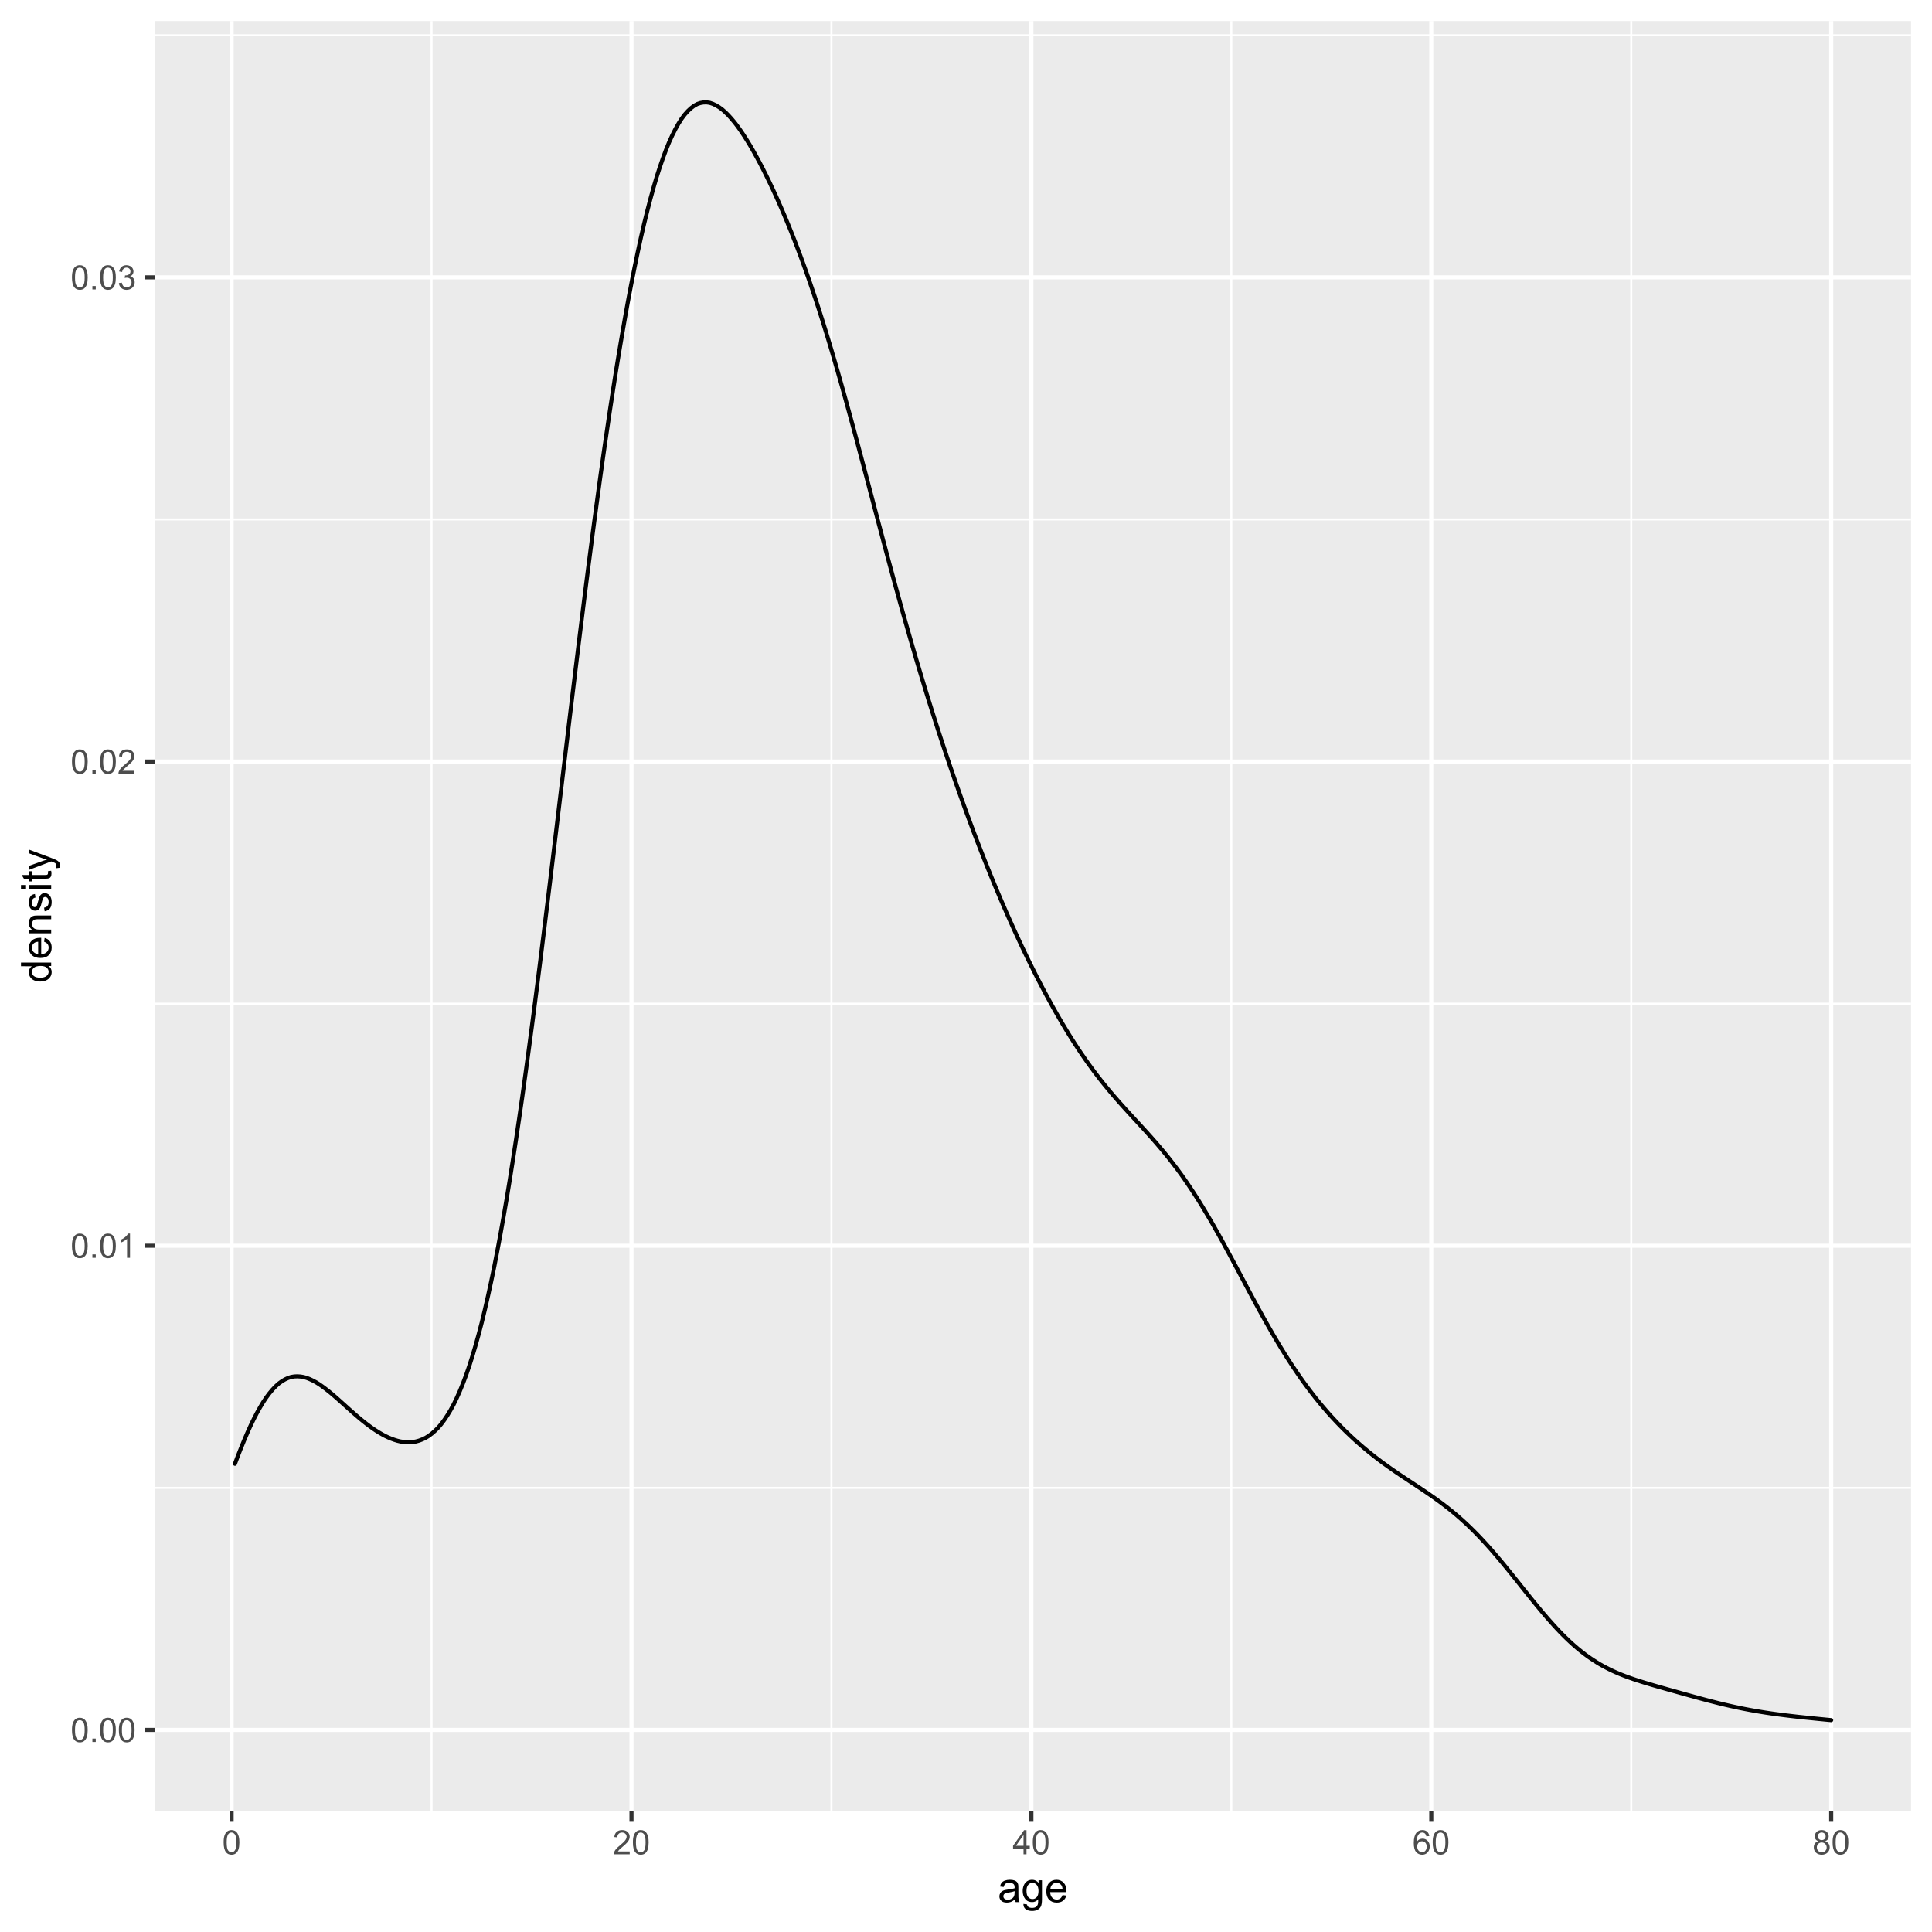 <?xml version="1.0" encoding="UTF-8"?>
<svg xmlns="http://www.w3.org/2000/svg" xmlns:xlink="http://www.w3.org/1999/xlink" width="504pt" height="504pt" viewBox="0 0 504 504" version="1.1">
<defs>
<g>
<symbol overflow="visible" id="glyph0-0">
<path style="stroke:none;" d="M 1.102 0 L 1.102 -5.5 L 5.5 -5.5 L 5.5 0 Z M 1.238 -0.137 L 5.363 -0.137 L 5.363 -5.363 L 1.238 -5.363 Z M 1.238 -0.137 "/>
</symbol>
<symbol overflow="visible" id="glyph0-1">
<path style="stroke:none;" d="M 0.367 -3.105 C 0.363 -3.848 0.438 -4.445 0.594 -4.902 C 0.742 -5.355 0.973 -5.707 1.277 -5.953 C 1.578 -6.199 1.957 -6.32 2.418 -6.324 C 2.754 -6.32 3.051 -6.254 3.309 -6.121 C 3.562 -5.984 3.773 -5.789 3.938 -5.531 C 4.102 -5.273 4.23 -4.961 4.328 -4.594 C 4.422 -4.227 4.469 -3.73 4.473 -3.105 C 4.469 -2.367 4.395 -1.77 4.242 -1.316 C 4.09 -0.859 3.863 -0.508 3.562 -0.262 C 3.258 -0.016 2.875 0.105 2.418 0.109 C 1.809 0.105 1.332 -0.109 0.988 -0.547 C 0.57 -1.066 0.363 -1.922 0.367 -3.105 Z M 1.16 -3.105 C 1.16 -2.07 1.281 -1.379 1.523 -1.039 C 1.766 -0.695 2.062 -0.527 2.418 -0.527 C 2.773 -0.527 3.074 -0.699 3.316 -1.043 C 3.559 -1.387 3.68 -2.074 3.68 -3.105 C 3.68 -4.145 3.559 -4.832 3.316 -5.172 C 3.074 -5.512 2.77 -5.684 2.41 -5.684 C 2.051 -5.684 1.77 -5.531 1.559 -5.234 C 1.293 -4.844 1.16 -4.137 1.16 -3.105 Z M 1.16 -3.105 "/>
</symbol>
<symbol overflow="visible" id="glyph0-2">
<path style="stroke:none;" d="M 0.801 0 L 0.801 -0.883 L 1.68 -0.883 L 1.68 0 Z M 0.801 0 "/>
</symbol>
<symbol overflow="visible" id="glyph0-3">
<path style="stroke:none;" d="M 3.277 0 L 2.504 0 L 2.504 -4.93 C 2.316 -4.75 2.074 -4.574 1.773 -4.395 C 1.469 -4.215 1.195 -4.082 0.957 -3.996 L 0.957 -4.742 C 1.387 -4.941 1.766 -5.188 2.09 -5.48 C 2.414 -5.77 2.645 -6.051 2.781 -6.324 L 3.277 -6.324 Z M 3.277 0 "/>
</symbol>
<symbol overflow="visible" id="glyph0-4">
<path style="stroke:none;" d="M 4.43 -0.742 L 4.43 0 L 0.266 0 C 0.258 -0.188 0.289 -0.367 0.355 -0.539 C 0.461 -0.82 0.629 -1.098 0.863 -1.375 C 1.094 -1.648 1.434 -1.965 1.879 -2.328 C 2.562 -2.887 3.023 -3.332 3.266 -3.664 C 3.5 -3.988 3.621 -4.301 3.625 -4.594 C 3.621 -4.898 3.512 -5.156 3.297 -5.367 C 3.074 -5.578 2.789 -5.684 2.441 -5.684 C 2.066 -5.684 1.77 -5.57 1.547 -5.348 C 1.32 -5.125 1.207 -4.816 1.207 -4.422 L 0.414 -4.504 C 0.465 -5.094 0.668 -5.543 1.027 -5.855 C 1.379 -6.164 1.855 -6.32 2.457 -6.324 C 3.059 -6.32 3.539 -6.152 3.891 -5.82 C 4.242 -5.484 4.418 -5.07 4.422 -4.578 C 4.418 -4.32 4.367 -4.074 4.266 -3.832 C 4.164 -3.59 3.992 -3.332 3.754 -3.062 C 3.512 -2.793 3.113 -2.426 2.562 -1.957 C 2.094 -1.566 1.797 -1.301 1.664 -1.16 C 1.531 -1.02 1.422 -0.879 1.34 -0.742 Z M 4.43 -0.742 "/>
</symbol>
<symbol overflow="visible" id="glyph0-5">
<path style="stroke:none;" d="M 0.371 -1.664 L 1.145 -1.766 C 1.23 -1.324 1.383 -1.008 1.598 -0.816 C 1.809 -0.621 2.066 -0.527 2.375 -0.527 C 2.734 -0.527 3.043 -0.652 3.297 -0.906 C 3.547 -1.156 3.672 -1.469 3.676 -1.844 C 3.672 -2.195 3.555 -2.488 3.324 -2.719 C 3.09 -2.949 2.797 -3.062 2.441 -3.066 C 2.293 -3.062 2.109 -3.035 1.895 -2.98 L 1.98 -3.66 C 2.031 -3.652 2.07 -3.648 2.105 -3.652 C 2.434 -3.648 2.73 -3.734 2.996 -3.91 C 3.254 -4.078 3.387 -4.344 3.391 -4.703 C 3.387 -4.984 3.289 -5.219 3.102 -5.406 C 2.906 -5.59 2.66 -5.684 2.359 -5.688 C 2.055 -5.684 1.805 -5.59 1.605 -5.402 C 1.402 -5.215 1.273 -4.93 1.219 -4.555 L 0.445 -4.691 C 0.539 -5.207 0.754 -5.609 1.09 -5.895 C 1.426 -6.18 1.844 -6.32 2.344 -6.324 C 2.688 -6.32 3.004 -6.246 3.293 -6.102 C 3.582 -5.953 3.801 -5.754 3.953 -5.5 C 4.105 -5.242 4.184 -4.973 4.184 -4.688 C 4.184 -4.414 4.109 -4.164 3.965 -3.945 C 3.816 -3.719 3.602 -3.543 3.316 -3.41 C 3.688 -3.324 3.977 -3.145 4.184 -2.875 C 4.391 -2.602 4.492 -2.262 4.496 -1.859 C 4.492 -1.305 4.293 -0.84 3.895 -0.461 C 3.492 -0.078 2.984 0.109 2.371 0.113 C 1.816 0.109 1.355 -0.051 0.992 -0.379 C 0.625 -0.707 0.418 -1.137 0.371 -1.664 Z M 0.371 -1.664 "/>
</symbol>
<symbol overflow="visible" id="glyph0-6">
<path style="stroke:none;" d="M 2.844 0 L 2.844 -1.508 L 0.113 -1.508 L 0.113 -2.219 L 2.988 -6.301 L 3.617 -6.301 L 3.617 -2.219 L 4.469 -2.219 L 4.469 -1.508 L 3.617 -1.508 L 3.617 0 Z M 2.844 -2.219 L 2.844 -5.059 L 0.871 -2.219 Z M 2.844 -2.219 "/>
</symbol>
<symbol overflow="visible" id="glyph0-7">
<path style="stroke:none;" d="M 4.379 -4.758 L 3.609 -4.695 C 3.539 -4.996 3.441 -5.219 3.316 -5.359 C 3.105 -5.574 2.848 -5.684 2.543 -5.688 C 2.297 -5.684 2.078 -5.617 1.895 -5.484 C 1.648 -5.305 1.457 -5.043 1.32 -4.703 C 1.176 -4.363 1.105 -3.879 1.102 -3.25 C 1.285 -3.531 1.512 -3.742 1.781 -3.879 C 2.051 -4.016 2.332 -4.082 2.629 -4.086 C 3.141 -4.082 3.578 -3.895 3.945 -3.516 C 4.305 -3.137 4.488 -2.645 4.492 -2.047 C 4.488 -1.648 4.402 -1.281 4.234 -0.941 C 4.062 -0.602 3.828 -0.34 3.531 -0.16 C 3.23 0.02 2.895 0.105 2.52 0.109 C 1.871 0.105 1.344 -0.129 0.941 -0.602 C 0.531 -1.074 0.328 -1.855 0.332 -2.949 C 0.328 -4.16 0.551 -5.047 1.004 -5.602 C 1.395 -6.082 1.926 -6.32 2.59 -6.324 C 3.086 -6.32 3.492 -6.184 3.809 -5.906 C 4.125 -5.629 4.312 -5.246 4.379 -4.758 Z M 1.219 -2.039 C 1.219 -1.773 1.273 -1.516 1.387 -1.273 C 1.5 -1.027 1.66 -0.844 1.863 -0.719 C 2.066 -0.59 2.277 -0.527 2.504 -0.527 C 2.828 -0.527 3.109 -0.656 3.348 -0.922 C 3.578 -1.184 3.695 -1.543 3.699 -2 C 3.695 -2.43 3.582 -2.773 3.352 -3.027 C 3.117 -3.273 2.824 -3.398 2.477 -3.402 C 2.121 -3.398 1.824 -3.273 1.582 -3.027 C 1.34 -2.773 1.219 -2.445 1.219 -2.039 Z M 1.219 -2.039 "/>
</symbol>
<symbol overflow="visible" id="glyph0-8">
<path style="stroke:none;" d="M 1.555 -3.418 C 1.23 -3.531 0.992 -3.699 0.84 -3.918 C 0.684 -4.133 0.609 -4.395 0.609 -4.699 C 0.609 -5.156 0.773 -5.539 1.102 -5.855 C 1.43 -6.164 1.867 -6.32 2.418 -6.324 C 2.969 -6.32 3.41 -6.16 3.746 -5.844 C 4.078 -5.523 4.246 -5.137 4.25 -4.68 C 4.246 -4.387 4.172 -4.133 4.02 -3.918 C 3.863 -3.699 3.629 -3.531 3.32 -3.418 C 3.707 -3.285 4 -3.082 4.203 -2.805 C 4.402 -2.52 4.504 -2.184 4.508 -1.801 C 4.504 -1.258 4.312 -0.805 3.934 -0.441 C 3.551 -0.074 3.051 0.105 2.434 0.109 C 1.809 0.105 1.309 -0.074 0.926 -0.441 C 0.543 -0.809 0.352 -1.27 0.355 -1.82 C 0.352 -2.23 0.457 -2.574 0.668 -2.852 C 0.875 -3.125 1.168 -3.312 1.555 -3.418 Z M 1.402 -4.727 C 1.398 -4.426 1.496 -4.184 1.688 -3.996 C 1.879 -3.805 2.129 -3.707 2.438 -3.711 C 2.734 -3.707 2.977 -3.801 3.168 -3.992 C 3.355 -4.176 3.449 -4.406 3.453 -4.684 C 3.449 -4.965 3.352 -5.203 3.16 -5.398 C 2.961 -5.586 2.719 -5.684 2.43 -5.688 C 2.129 -5.684 1.883 -5.59 1.691 -5.402 C 1.496 -5.215 1.398 -4.988 1.402 -4.727 Z M 1.152 -1.816 C 1.148 -1.598 1.199 -1.383 1.309 -1.176 C 1.41 -0.969 1.566 -0.809 1.773 -0.695 C 1.98 -0.582 2.203 -0.527 2.441 -0.527 C 2.809 -0.527 3.113 -0.645 3.355 -0.883 C 3.594 -1.121 3.715 -1.426 3.719 -1.793 C 3.715 -2.164 3.59 -2.469 3.344 -2.715 C 3.094 -2.957 2.785 -3.082 2.414 -3.082 C 2.051 -3.082 1.75 -2.961 1.512 -2.719 C 1.27 -2.477 1.148 -2.176 1.152 -1.816 Z M 1.152 -1.816 "/>
</symbol>
<symbol overflow="visible" id="glyph1-0">
<path style="stroke:none;" d="M 1.375 0 L 1.375 -6.875 L 6.875 -6.875 L 6.875 0 Z M 1.547 -0.172 L 6.703 -0.172 L 6.703 -6.703 L 1.547 -6.703 Z M 1.547 -0.172 "/>
</symbol>
<symbol overflow="visible" id="glyph1-1">
<path style="stroke:none;" d="M 4.445 -0.703 C 4.086 -0.398 3.742 -0.184 3.414 -0.059 C 3.082 0.066 2.727 0.129 2.348 0.129 C 1.719 0.129 1.238 -0.023 0.902 -0.328 C 0.566 -0.633 0.398 -1.023 0.398 -1.504 C 0.398 -1.781 0.461 -2.035 0.586 -2.27 C 0.711 -2.496 0.875 -2.684 1.086 -2.824 C 1.289 -2.965 1.523 -3.07 1.781 -3.141 C 1.969 -3.191 2.254 -3.238 2.641 -3.289 C 3.418 -3.375 3.992 -3.488 4.367 -3.621 C 4.367 -3.754 4.371 -3.836 4.371 -3.871 C 4.371 -4.266 4.277 -4.543 4.098 -4.703 C 3.848 -4.918 3.48 -5.027 2.996 -5.031 C 2.539 -5.027 2.203 -4.949 1.988 -4.793 C 1.77 -4.633 1.609 -4.352 1.508 -3.949 L 0.562 -4.078 C 0.648 -4.48 0.789 -4.805 0.988 -5.055 C 1.184 -5.301 1.469 -5.492 1.844 -5.629 C 2.215 -5.762 2.645 -5.828 3.137 -5.832 C 3.621 -5.828 4.02 -5.773 4.324 -5.66 C 4.629 -5.543 4.852 -5.398 4.996 -5.227 C 5.137 -5.055 5.238 -4.836 5.297 -4.57 C 5.328 -4.406 5.344 -4.109 5.344 -3.68 L 5.344 -2.391 C 5.344 -1.492 5.363 -0.922 5.406 -0.684 C 5.445 -0.445 5.527 -0.219 5.648 0 L 4.641 0 C 4.539 -0.199 4.473 -0.434 4.445 -0.703 Z M 4.367 -2.863 C 4.012 -2.719 3.488 -2.598 2.789 -2.496 C 2.391 -2.438 2.105 -2.371 1.941 -2.301 C 1.773 -2.227 1.648 -2.121 1.562 -1.988 C 1.473 -1.848 1.43 -1.695 1.43 -1.531 C 1.43 -1.27 1.527 -1.055 1.723 -0.887 C 1.918 -0.711 2.203 -0.625 2.578 -0.629 C 2.949 -0.625 3.277 -0.707 3.57 -0.871 C 3.859 -1.031 4.074 -1.254 4.211 -1.543 C 4.312 -1.754 4.363 -2.078 4.367 -2.508 Z M 4.367 -2.863 "/>
</symbol>
<symbol overflow="visible" id="glyph1-2">
<path style="stroke:none;" d="M 0.547 0.473 L 1.488 0.613 C 1.527 0.898 1.637 1.109 1.816 1.246 C 2.055 1.422 2.379 1.512 2.797 1.516 C 3.242 1.512 3.59 1.422 3.832 1.246 C 4.074 1.062 4.238 0.812 4.328 0.492 C 4.379 0.297 4.402 -0.113 4.398 -0.746 C 3.973 -0.246 3.445 0 2.82 0 C 2.031 0 1.426 -0.281 1 -0.848 C 0.566 -1.41 0.352 -2.09 0.355 -2.883 C 0.352 -3.426 0.449 -3.926 0.648 -4.391 C 0.844 -4.848 1.129 -5.203 1.504 -5.457 C 1.875 -5.703 2.316 -5.828 2.824 -5.832 C 3.496 -5.828 4.051 -5.559 4.492 -5.016 L 4.492 -5.703 L 5.383 -5.703 L 5.383 -0.773 C 5.379 0.113 5.289 0.742 5.109 1.113 C 4.93 1.484 4.641 1.777 4.25 1.992 C 3.855 2.207 3.375 2.312 2.805 2.316 C 2.121 2.312 1.57 2.16 1.152 1.855 C 0.734 1.547 0.531 1.086 0.547 0.473 Z M 1.348 -2.953 C 1.348 -2.203 1.496 -1.656 1.793 -1.316 C 2.09 -0.969 2.461 -0.797 2.91 -0.801 C 3.352 -0.797 3.723 -0.969 4.027 -1.312 C 4.324 -1.656 4.477 -2.191 4.48 -2.922 C 4.477 -3.617 4.32 -4.145 4.016 -4.5 C 3.703 -4.852 3.332 -5.027 2.895 -5.031 C 2.465 -5.027 2.098 -4.852 1.797 -4.508 C 1.496 -4.156 1.348 -3.641 1.348 -2.953 Z M 1.348 -2.953 "/>
</symbol>
<symbol overflow="visible" id="glyph1-3">
<path style="stroke:none;" d="M 4.629 -1.836 L 5.629 -1.715 C 5.469 -1.125 5.176 -0.672 4.75 -0.352 C 4.324 -0.031 3.781 0.129 3.121 0.129 C 2.281 0.129 1.617 -0.125 1.133 -0.641 C 0.641 -1.152 0.398 -1.875 0.402 -2.805 C 0.398 -3.762 0.645 -4.504 1.145 -5.035 C 1.637 -5.562 2.277 -5.828 3.066 -5.832 C 3.824 -5.828 4.449 -5.57 4.934 -5.051 C 5.418 -4.531 5.66 -3.801 5.66 -2.863 C 5.66 -2.805 5.656 -2.719 5.656 -2.605 L 1.402 -2.605 C 1.434 -1.977 1.613 -1.496 1.934 -1.164 C 2.25 -0.828 2.645 -0.66 3.125 -0.664 C 3.477 -0.66 3.781 -0.754 4.031 -0.945 C 4.281 -1.129 4.48 -1.426 4.629 -1.836 Z M 1.457 -3.398 L 4.641 -3.398 C 4.598 -3.879 4.473 -4.238 4.273 -4.48 C 3.961 -4.852 3.562 -5.039 3.078 -5.039 C 2.629 -5.039 2.258 -4.891 1.957 -4.594 C 1.652 -4.297 1.484 -3.898 1.457 -3.398 Z M 1.457 -3.398 "/>
</symbol>
<symbol overflow="visible" id="glyph2-0">
<path style="stroke:none;" d="M 0 -1.375 L -6.875 -1.375 L -6.875 -6.875 L 0 -6.875 Z M -0.172 -1.547 L -0.172 -6.703 L -6.703 -6.703 L -6.703 -1.547 Z M -0.172 -1.547 "/>
</symbol>
<symbol overflow="visible" id="glyph2-1">
<path style="stroke:none;" d="M 0 -4.426 L -0.719 -4.426 C -0.152 -4.059 0.129 -3.527 0.129 -2.832 C 0.129 -2.371 0.004 -1.953 -0.246 -1.574 C -0.496 -1.191 -0.844 -0.895 -1.297 -0.688 C -1.742 -0.477 -2.262 -0.375 -2.848 -0.375 C -3.414 -0.375 -3.93 -0.469 -4.395 -0.66 C -4.859 -0.848 -5.215 -1.133 -5.461 -1.516 C -5.707 -1.895 -5.828 -2.32 -5.832 -2.789 C -5.828 -3.133 -5.758 -3.438 -5.613 -3.707 C -5.469 -3.973 -5.277 -4.191 -5.047 -4.359 L -7.875 -4.363 L -7.875 -5.324 L 0 -5.324 Z M -2.848 -1.371 C -2.113 -1.371 -1.566 -1.523 -1.207 -1.832 C -0.844 -2.137 -0.66 -2.5 -0.664 -2.922 C -0.66 -3.34 -0.836 -3.699 -1.184 -3.996 C -1.527 -4.293 -2.055 -4.441 -2.766 -4.441 C -3.547 -4.441 -4.117 -4.289 -4.484 -3.988 C -4.844 -3.688 -5.027 -3.316 -5.031 -2.879 C -5.027 -2.445 -4.852 -2.086 -4.504 -1.801 C -4.152 -1.512 -3.602 -1.371 -2.848 -1.371 Z M -2.848 -1.371 "/>
</symbol>
<symbol overflow="visible" id="glyph2-2">
<path style="stroke:none;" d="M -1.836 -4.629 L -1.715 -5.629 C -1.125 -5.469 -0.672 -5.176 -0.352 -4.75 C -0.031 -4.324 0.129 -3.781 0.129 -3.121 C 0.129 -2.281 -0.125 -1.617 -0.641 -1.133 C -1.152 -0.641 -1.875 -0.398 -2.805 -0.402 C -3.762 -0.398 -4.504 -0.645 -5.035 -1.145 C -5.562 -1.637 -5.828 -2.277 -5.832 -3.066 C -5.828 -3.824 -5.57 -4.449 -5.051 -4.934 C -4.531 -5.418 -3.801 -5.66 -2.863 -5.66 C -2.805 -5.66 -2.719 -5.656 -2.605 -5.656 L -2.605 -1.402 C -1.977 -1.434 -1.496 -1.613 -1.164 -1.934 C -0.828 -2.25 -0.66 -2.645 -0.664 -3.125 C -0.66 -3.477 -0.754 -3.781 -0.941 -4.031 C -1.125 -4.281 -1.422 -4.48 -1.836 -4.629 Z M -3.398 -1.457 L -3.398 -4.641 C -3.879 -4.598 -4.238 -4.473 -4.48 -4.273 C -4.852 -3.961 -5.039 -3.562 -5.039 -3.078 C -5.039 -2.629 -4.891 -2.258 -4.594 -1.957 C -4.297 -1.652 -3.898 -1.484 -3.398 -1.457 Z M -3.398 -1.457 "/>
</symbol>
<symbol overflow="visible" id="glyph2-3">
<path style="stroke:none;" d="M 0 -0.727 L -5.703 -0.727 L -5.703 -1.594 L -4.895 -1.594 C -5.516 -2.012 -5.828 -2.617 -5.832 -3.41 C -5.828 -3.754 -5.766 -4.066 -5.645 -4.355 C -5.52 -4.641 -5.359 -4.859 -5.16 -5.004 C -4.957 -5.145 -4.719 -5.242 -4.445 -5.305 C -4.266 -5.336 -3.953 -5.355 -3.508 -5.359 L 0 -5.359 L 0 -4.395 L -3.469 -4.395 C -3.863 -4.395 -4.156 -4.355 -4.352 -4.281 C -4.543 -4.203 -4.699 -4.07 -4.82 -3.879 C -4.934 -3.688 -4.992 -3.461 -4.996 -3.207 C -4.992 -2.793 -4.859 -2.438 -4.602 -2.141 C -4.336 -1.836 -3.844 -1.688 -3.117 -1.691 L 0 -1.691 Z M 0 -0.727 "/>
</symbol>
<symbol overflow="visible" id="glyph2-4">
<path style="stroke:none;" d="M -1.703 -0.34 L -1.852 -1.293 C -1.469 -1.344 -1.172 -1.492 -0.969 -1.742 C -0.762 -1.984 -0.66 -2.328 -0.664 -2.773 C -0.66 -3.211 -0.75 -3.539 -0.934 -3.758 C -1.113 -3.969 -1.328 -4.078 -1.574 -4.082 C -1.789 -4.078 -1.961 -3.984 -2.09 -3.797 C -2.172 -3.664 -2.281 -3.332 -2.418 -2.809 C -2.594 -2.098 -2.75 -1.609 -2.883 -1.336 C -3.012 -1.062 -3.191 -0.852 -3.422 -0.711 C -3.652 -0.566 -3.906 -0.496 -4.188 -0.5 C -4.441 -0.496 -4.676 -0.555 -4.895 -0.672 C -5.105 -0.785 -5.289 -0.945 -5.438 -1.148 C -5.547 -1.297 -5.637 -1.5 -5.715 -1.762 C -5.789 -2.02 -5.828 -2.301 -5.832 -2.602 C -5.828 -3.047 -5.766 -3.438 -5.637 -3.777 C -5.508 -4.113 -5.332 -4.363 -5.113 -4.527 C -4.891 -4.688 -4.598 -4.797 -4.234 -4.859 L -4.102 -3.914 C -4.395 -3.871 -4.621 -3.746 -4.789 -3.543 C -4.953 -3.336 -5.039 -3.043 -5.039 -2.668 C -5.039 -2.223 -4.965 -1.906 -4.816 -1.719 C -4.668 -1.523 -4.496 -1.43 -4.301 -1.434 C -4.176 -1.43 -4.062 -1.469 -3.965 -1.551 C -3.859 -1.629 -3.773 -1.754 -3.707 -1.922 C -3.668 -2.016 -3.586 -2.301 -3.461 -2.777 C -3.273 -3.461 -3.121 -3.938 -3.008 -4.207 C -2.891 -4.477 -2.723 -4.688 -2.5 -4.844 C -2.277 -4.996 -2.004 -5.074 -1.676 -5.074 C -1.352 -5.074 -1.047 -4.98 -0.766 -4.793 C -0.48 -4.605 -0.262 -4.332 -0.105 -3.98 C 0.051 -3.621 0.129 -3.223 0.129 -2.777 C 0.129 -2.035 -0.023 -1.469 -0.332 -1.082 C -0.641 -0.691 -1.098 -0.445 -1.703 -0.34 Z M -1.703 -0.34 "/>
</symbol>
<symbol overflow="visible" id="glyph2-5">
<path style="stroke:none;" d="M -6.762 -0.73 L -7.875 -0.73 L -7.875 -1.699 L -6.762 -1.699 Z M 0 -0.73 L -5.703 -0.73 L -5.703 -1.699 L 0 -1.695 Z M 0 -0.73 "/>
</symbol>
<symbol overflow="visible" id="glyph2-6">
<path style="stroke:none;" d="M -0.863 -2.836 L -0.012 -2.977 C 0.043 -2.703 0.07 -2.457 0.074 -2.246 C 0.07 -1.891 0.02 -1.621 -0.09 -1.43 C -0.199 -1.234 -0.348 -1.098 -0.527 -1.02 C -0.707 -0.941 -1.086 -0.902 -1.672 -0.902 L -4.953 -0.902 L -4.953 -0.195 L -5.703 -0.195 L -5.703 -0.902 L -7.117 -0.902 L -7.695 -1.863 L -5.703 -1.863 L -5.703 -2.836 L -4.953 -2.836 L -4.953 -1.863 L -1.617 -1.863 C -1.34 -1.863 -1.16 -1.879 -1.082 -1.914 C -1 -1.945 -0.938 -2 -0.895 -2.078 C -0.848 -2.152 -0.824 -2.262 -0.828 -2.41 C -0.824 -2.516 -0.836 -2.66 -0.863 -2.836 Z M -0.863 -2.836 "/>
</symbol>
<symbol overflow="visible" id="glyph2-7">
<path style="stroke:none;" d="M 2.195 -0.684 L 1.289 -0.574 C 1.344 -0.785 1.371 -0.969 1.375 -1.129 C 1.371 -1.34 1.336 -1.512 1.266 -1.641 C 1.195 -1.77 1.094 -1.875 0.969 -1.961 C 0.867 -2.02 0.629 -2.117 0.246 -2.258 C 0.191 -2.27 0.113 -2.301 0.012 -2.344 L -5.703 -0.176 L -5.703 -1.219 L -2.402 -2.406 C -1.98 -2.559 -1.539 -2.695 -1.078 -2.82 C -1.523 -2.926 -1.957 -3.059 -2.379 -3.219 L -5.703 -4.438 L -5.703 -5.402 L 0.098 -3.234 C 0.719 -3 1.148 -2.816 1.391 -2.691 C 1.707 -2.516 1.941 -2.32 2.094 -2.098 C 2.238 -1.875 2.312 -1.609 2.316 -1.305 C 2.312 -1.117 2.273 -0.91 2.195 -0.684 Z M 2.195 -0.684 "/>
</symbol>
</g>
<clipPath id="clip1">
  <path d="M 40.469 5.48 L 498.523 5.48 L 498.523 472.512 L 40.469 472.512 Z M 40.469 5.48 "/>
</clipPath>
<clipPath id="clip2">
  <path d="M 40.469 387 L 498.523 387 L 498.523 389 L 40.469 389 Z M 40.469 387 "/>
</clipPath>
<clipPath id="clip3">
  <path d="M 40.469 261 L 498.523 261 L 498.523 263 L 40.469 263 Z M 40.469 261 "/>
</clipPath>
<clipPath id="clip4">
  <path d="M 40.469 135 L 498.523 135 L 498.523 136 L 40.469 136 Z M 40.469 135 "/>
</clipPath>
<clipPath id="clip5">
  <path d="M 40.469 8 L 498.523 8 L 498.523 10 L 40.469 10 Z M 40.469 8 "/>
</clipPath>
<clipPath id="clip6">
  <path d="M 112 5.48 L 113 5.48 L 113 472.512 L 112 472.512 Z M 112 5.48 "/>
</clipPath>
<clipPath id="clip7">
  <path d="M 216 5.48 L 218 5.48 L 218 472.512 L 216 472.512 Z M 216 5.48 "/>
</clipPath>
<clipPath id="clip8">
  <path d="M 320 5.48 L 322 5.48 L 322 472.512 L 320 472.512 Z M 320 5.48 "/>
</clipPath>
<clipPath id="clip9">
  <path d="M 425 5.48 L 426 5.48 L 426 472.512 L 425 472.512 Z M 425 5.48 "/>
</clipPath>
<clipPath id="clip10">
  <path d="M 40.469 450 L 498.523 450 L 498.523 452 L 40.469 452 Z M 40.469 450 "/>
</clipPath>
<clipPath id="clip11">
  <path d="M 40.469 324 L 498.523 324 L 498.523 326 L 40.469 326 Z M 40.469 324 "/>
</clipPath>
<clipPath id="clip12">
  <path d="M 40.469 198 L 498.523 198 L 498.523 200 L 40.469 200 Z M 40.469 198 "/>
</clipPath>
<clipPath id="clip13">
  <path d="M 40.469 71 L 498.523 71 L 498.523 73 L 40.469 73 Z M 40.469 71 "/>
</clipPath>
<clipPath id="clip14">
  <path d="M 59 5.48 L 61 5.48 L 61 472.512 L 59 472.512 Z M 59 5.48 "/>
</clipPath>
<clipPath id="clip15">
  <path d="M 164 5.48 L 166 5.48 L 166 472.512 L 164 472.512 Z M 164 5.48 "/>
</clipPath>
<clipPath id="clip16">
  <path d="M 268 5.48 L 270 5.48 L 270 472.512 L 268 472.512 Z M 268 5.48 "/>
</clipPath>
<clipPath id="clip17">
  <path d="M 372 5.48 L 374 5.48 L 374 472.512 L 372 472.512 Z M 372 5.48 "/>
</clipPath>
<clipPath id="clip18">
  <path d="M 477 5.48 L 479 5.48 L 479 472.512 L 477 472.512 Z M 477 5.48 "/>
</clipPath>
</defs>
<g id="surface979">
<rect x="0" y="0" width="504" height="504" style="fill:rgb(100%,100%,100%);fill-opacity:1;stroke:none;"/>
<rect x="0" y="0" width="504" height="504" style="fill:rgb(100%,100%,100%);fill-opacity:1;stroke:none;"/>
<path style="fill:none;stroke-width:1.067;stroke-linecap:round;stroke-linejoin:round;stroke:rgb(100%,100%,100%);stroke-opacity:1;stroke-miterlimit:10;" d="M 0 504 L 504 504 L 504 0 L 0 0 Z M 0 504 "/>
<g clip-path="url(#clip1)" clip-rule="nonzero">
<path style=" stroke:none;fill-rule:nonzero;fill:rgb(92.157%,92.157%,92.157%);fill-opacity:1;" d="M 40.469 472.508 L 498.523 472.508 L 498.523 5.477 L 40.469 5.477 Z M 40.469 472.508 "/>
</g>
<g clip-path="url(#clip2)" clip-rule="nonzero">
<path style="fill:none;stroke-width:0.533;stroke-linecap:butt;stroke-linejoin:round;stroke:rgb(100%,100%,100%);stroke-opacity:1;stroke-miterlimit:10;" d="M 40.469 388.125 L 498.52 388.125 "/>
</g>
<g clip-path="url(#clip3)" clip-rule="nonzero">
<path style="fill:none;stroke-width:0.533;stroke-linecap:butt;stroke-linejoin:round;stroke:rgb(100%,100%,100%);stroke-opacity:1;stroke-miterlimit:10;" d="M 40.469 261.816 L 498.52 261.816 "/>
</g>
<g clip-path="url(#clip4)" clip-rule="nonzero">
<path style="fill:none;stroke-width:0.533;stroke-linecap:butt;stroke-linejoin:round;stroke:rgb(100%,100%,100%);stroke-opacity:1;stroke-miterlimit:10;" d="M 40.469 135.508 L 498.52 135.508 "/>
</g>
<g clip-path="url(#clip5)" clip-rule="nonzero">
<path style="fill:none;stroke-width:0.533;stroke-linecap:butt;stroke-linejoin:round;stroke:rgb(100%,100%,100%);stroke-opacity:1;stroke-miterlimit:10;" d="M 40.469 9.199 L 498.52 9.199 "/>
</g>
<g clip-path="url(#clip6)" clip-rule="nonzero">
<path style="fill:none;stroke-width:0.533;stroke-linecap:butt;stroke-linejoin:round;stroke:rgb(100%,100%,100%);stroke-opacity:1;stroke-miterlimit:10;" d="M 112.578 472.508 L 112.578 5.48 "/>
</g>
<g clip-path="url(#clip7)" clip-rule="nonzero">
<path style="fill:none;stroke-width:0.533;stroke-linecap:butt;stroke-linejoin:round;stroke:rgb(100%,100%,100%);stroke-opacity:1;stroke-miterlimit:10;" d="M 216.898 472.508 L 216.898 5.48 "/>
</g>
<g clip-path="url(#clip8)" clip-rule="nonzero">
<path style="fill:none;stroke-width:0.533;stroke-linecap:butt;stroke-linejoin:round;stroke:rgb(100%,100%,100%);stroke-opacity:1;stroke-miterlimit:10;" d="M 321.219 472.508 L 321.219 5.48 "/>
</g>
<g clip-path="url(#clip9)" clip-rule="nonzero">
<path style="fill:none;stroke-width:0.533;stroke-linecap:butt;stroke-linejoin:round;stroke:rgb(100%,100%,100%);stroke-opacity:1;stroke-miterlimit:10;" d="M 425.539 472.508 L 425.539 5.48 "/>
</g>
<g clip-path="url(#clip10)" clip-rule="nonzero">
<path style="fill:none;stroke-width:1.067;stroke-linecap:butt;stroke-linejoin:round;stroke:rgb(100%,100%,100%);stroke-opacity:1;stroke-miterlimit:10;" d="M 40.469 451.281 L 498.52 451.281 "/>
</g>
<g clip-path="url(#clip11)" clip-rule="nonzero">
<path style="fill:none;stroke-width:1.067;stroke-linecap:butt;stroke-linejoin:round;stroke:rgb(100%,100%,100%);stroke-opacity:1;stroke-miterlimit:10;" d="M 40.469 324.973 L 498.52 324.973 "/>
</g>
<g clip-path="url(#clip12)" clip-rule="nonzero">
<path style="fill:none;stroke-width:1.067;stroke-linecap:butt;stroke-linejoin:round;stroke:rgb(100%,100%,100%);stroke-opacity:1;stroke-miterlimit:10;" d="M 40.469 198.664 L 498.52 198.664 "/>
</g>
<g clip-path="url(#clip13)" clip-rule="nonzero">
<path style="fill:none;stroke-width:1.067;stroke-linecap:butt;stroke-linejoin:round;stroke:rgb(100%,100%,100%);stroke-opacity:1;stroke-miterlimit:10;" d="M 40.469 72.355 L 498.52 72.355 "/>
</g>
<g clip-path="url(#clip14)" clip-rule="nonzero">
<path style="fill:none;stroke-width:1.067;stroke-linecap:butt;stroke-linejoin:round;stroke:rgb(100%,100%,100%);stroke-opacity:1;stroke-miterlimit:10;" d="M 60.418 472.508 L 60.418 5.48 "/>
</g>
<g clip-path="url(#clip15)" clip-rule="nonzero">
<path style="fill:none;stroke-width:1.067;stroke-linecap:butt;stroke-linejoin:round;stroke:rgb(100%,100%,100%);stroke-opacity:1;stroke-miterlimit:10;" d="M 164.738 472.508 L 164.738 5.48 "/>
</g>
<g clip-path="url(#clip16)" clip-rule="nonzero">
<path style="fill:none;stroke-width:1.067;stroke-linecap:butt;stroke-linejoin:round;stroke:rgb(100%,100%,100%);stroke-opacity:1;stroke-miterlimit:10;" d="M 269.059 472.508 L 269.059 5.48 "/>
</g>
<g clip-path="url(#clip17)" clip-rule="nonzero">
<path style="fill:none;stroke-width:1.067;stroke-linecap:butt;stroke-linejoin:round;stroke:rgb(100%,100%,100%);stroke-opacity:1;stroke-miterlimit:10;" d="M 373.379 472.508 L 373.379 5.48 "/>
</g>
<g clip-path="url(#clip18)" clip-rule="nonzero">
<path style="fill:none;stroke-width:1.067;stroke-linecap:butt;stroke-linejoin:round;stroke:rgb(100%,100%,100%);stroke-opacity:1;stroke-miterlimit:10;" d="M 477.699 472.508 L 477.699 5.48 "/>
</g>
<path style="fill:none;stroke-width:1.067;stroke-linecap:round;stroke-linejoin:round;stroke:rgb(0%,0%,0%);stroke-opacity:1;stroke-miterlimit:10;" d="M 61.289 381.852 L 62.102 379.691 L 62.918 377.625 L 63.73 375.641 L 64.547 373.738 L 65.363 371.926 L 66.176 370.238 L 66.992 368.664 L 67.809 367.195 L 68.621 365.832 L 69.438 364.602 L 70.25 363.512 L 71.066 362.535 L 71.883 361.672 L 72.695 360.93 L 73.512 360.34 L 74.324 359.855 L 75.141 359.48 L 75.957 359.211 L 76.77 359.074 L 77.586 359.039 L 78.402 359.094 L 79.215 359.234 L 80.031 359.469 L 80.844 359.789 L 81.66 360.176 L 82.477 360.621 L 83.289 361.125 L 84.105 361.695 L 84.918 362.301 L 85.734 362.941 L 86.551 363.609 L 87.363 364.309 L 88.18 365.023 L 88.992 365.75 L 89.809 366.48 L 90.625 367.215 L 91.438 367.941 L 92.254 368.66 L 93.07 369.371 L 93.883 370.062 L 94.699 370.727 L 95.512 371.371 L 96.328 371.988 L 97.145 372.578 L 97.957 373.129 L 98.773 373.645 L 99.586 374.121 L 100.402 374.566 L 101.219 374.957 L 102.031 375.301 L 102.848 375.598 L 103.664 375.852 L 104.477 376.043 L 105.293 376.168 L 106.105 376.234 L 106.922 376.242 L 107.738 376.184 L 108.551 376.031 L 109.367 375.801 L 110.18 375.492 L 110.996 375.105 L 111.812 374.605 L 112.625 373.996 L 113.441 373.285 L 114.258 372.473 L 115.07 371.531 L 115.887 370.438 L 116.699 369.223 L 117.516 367.875 L 118.332 366.391 L 119.145 364.703 L 119.961 362.867 L 120.773 360.875 L 121.59 358.723 L 122.406 356.359 L 123.219 353.801 L 124.035 351.066 L 124.848 348.152 L 125.664 345.031 L 126.48 341.676 L 127.293 338.133 L 128.109 334.402 L 128.926 330.48 L 129.738 326.297 L 130.555 321.926 L 131.367 317.375 L 132.184 312.641 L 133 307.668 L 133.812 302.508 L 134.629 297.184 L 135.441 291.699 L 136.258 286.031 L 137.074 280.184 L 137.887 274.199 L 138.703 268.094 L 139.52 261.855 L 140.332 255.477 L 141.148 249.008 L 141.961 242.453 L 142.777 235.828 L 143.594 229.121 L 144.406 222.371 L 145.223 215.586 L 146.035 208.777 L 146.852 201.957 L 147.668 195.148 L 148.48 188.355 L 149.297 181.594 L 150.113 174.875 L 150.926 168.227 L 151.742 161.645 L 152.555 155.137 L 153.371 148.711 L 154.188 142.418 L 155 136.234 L 155.816 130.164 L 156.629 124.211 L 157.445 118.414 L 158.262 112.781 L 159.074 107.285 L 159.891 101.938 L 160.703 96.754 L 161.52 91.777 L 162.336 86.961 L 163.148 82.305 L 163.965 77.816 L 164.781 73.562 L 165.594 69.484 L 166.41 65.578 L 167.223 61.844 L 168.039 58.332 L 168.855 55.023 L 169.668 51.891 L 170.484 48.934 L 171.297 46.176 L 172.113 43.641 L 172.93 41.281 L 173.742 39.09 L 174.559 37.074 L 175.375 35.297 L 176.188 33.684 L 177.004 32.234 L 177.816 30.949 L 178.633 29.867 L 179.449 28.957 L 180.262 28.199 L 181.078 27.586 L 181.891 27.137 L 182.707 26.863 L 183.523 26.723 L 184.336 26.707 L 185.152 26.82 L 185.969 27.098 L 186.781 27.48 L 187.598 27.973 L 188.41 28.566 L 189.227 29.285 L 190.043 30.102 L 190.855 31.004 L 191.672 31.984 L 192.484 33.051 L 193.301 34.207 L 194.117 35.426 L 194.93 36.707 L 195.746 38.051 L 196.559 39.469 L 197.375 40.938 L 198.191 42.453 L 199.004 44.02 L 199.82 45.645 L 200.637 47.32 L 201.449 49.039 L 202.266 50.801 L 203.078 52.613 L 203.895 54.48 L 204.711 56.391 L 205.523 58.348 L 206.34 60.352 L 207.152 62.422 L 207.969 64.535 L 208.785 66.699 L 209.598 68.914 L 210.414 71.195 L 211.23 73.531 L 212.043 75.922 L 212.859 78.359 L 213.672 80.863 L 214.488 83.426 L 215.305 86.043 L 216.117 88.707 L 216.934 91.422 L 217.746 94.199 L 218.562 97.02 L 219.379 99.879 L 220.191 102.777 L 221.008 105.723 L 221.824 108.703 L 222.637 111.707 L 223.453 114.734 L 224.266 117.789 L 225.082 120.859 L 225.898 123.941 L 226.711 127.031 L 227.527 130.121 L 228.34 133.211 L 229.156 136.297 L 229.973 139.371 L 230.785 142.434 L 231.602 145.477 L 232.414 148.5 L 233.23 151.5 L 234.047 154.48 L 234.859 157.426 L 235.676 160.34 L 236.492 163.223 L 237.305 166.078 L 238.121 168.898 L 238.934 171.68 L 239.75 174.43 L 240.566 177.145 L 241.379 179.828 L 242.195 182.465 L 243.008 185.07 L 243.824 187.648 L 244.641 190.191 L 245.453 192.691 L 246.27 195.16 L 247.086 197.598 L 247.898 200.008 L 248.715 202.383 L 249.527 204.719 L 250.344 207.031 L 251.16 209.312 L 251.973 211.562 L 252.789 213.777 L 253.602 215.965 L 254.418 218.125 L 255.234 220.254 L 256.047 222.352 L 256.863 224.418 L 257.68 226.461 L 258.492 228.473 L 259.309 230.457 L 260.121 232.406 L 260.938 234.332 L 261.754 236.23 L 262.566 238.105 L 263.383 239.941 L 264.195 241.758 L 265.012 243.547 L 265.828 245.309 L 266.641 247.043 L 267.457 248.746 L 268.27 250.43 L 269.086 252.086 L 269.902 253.715 L 270.715 255.316 L 271.531 256.891 L 272.348 258.441 L 273.16 259.969 L 273.977 261.461 L 274.789 262.93 L 275.605 264.371 L 276.422 265.789 L 277.234 267.172 L 278.051 268.527 L 278.863 269.859 L 279.68 271.164 L 280.496 272.434 L 281.309 273.672 L 282.125 274.887 L 282.941 276.074 L 283.754 277.234 L 284.57 278.359 L 285.383 279.461 L 286.199 280.539 L 287.016 281.594 L 287.828 282.617 L 288.645 283.617 L 289.457 284.602 L 290.273 285.566 L 291.09 286.508 L 291.902 287.438 L 292.719 288.352 L 293.535 289.258 L 294.348 290.152 L 295.164 291.039 L 295.977 291.926 L 296.793 292.809 L 297.609 293.695 L 298.422 294.586 L 299.238 295.484 L 300.051 296.391 L 300.867 297.309 L 301.684 298.242 L 302.496 299.195 L 303.312 300.164 L 304.125 301.152 L 304.941 302.164 L 305.758 303.207 L 306.57 304.273 L 307.387 305.363 L 308.203 306.48 L 309.016 307.637 L 309.832 308.82 L 310.645 310.031 L 311.461 311.27 L 312.277 312.543 L 313.09 313.844 L 313.906 315.176 L 314.719 316.531 L 315.535 317.914 L 316.352 319.324 L 317.164 320.758 L 317.98 322.211 L 318.797 323.68 L 319.609 325.172 L 320.426 326.676 L 321.238 328.188 L 322.055 329.711 L 322.871 331.242 L 323.684 332.773 L 324.5 334.305 L 325.312 335.836 L 326.129 337.363 L 326.945 338.879 L 327.758 340.387 L 328.574 341.879 L 329.391 343.359 L 330.203 344.816 L 331.02 346.258 L 331.832 347.68 L 332.648 349.078 L 333.465 350.445 L 334.277 351.789 L 335.094 353.109 L 335.906 354.402 L 336.723 355.668 L 337.539 356.898 L 338.352 358.102 L 339.168 359.281 L 339.98 360.43 L 340.797 361.543 L 341.613 362.633 L 342.426 363.695 L 343.242 364.734 L 344.059 365.742 L 344.871 366.719 L 345.688 367.676 L 346.5 368.613 L 347.316 369.52 L 348.133 370.402 L 348.945 371.262 L 349.762 372.105 L 350.574 372.926 L 351.391 373.719 L 352.207 374.496 L 353.02 375.258 L 353.836 376 L 354.652 376.719 L 355.465 377.422 L 356.281 378.109 L 357.094 378.781 L 357.91 379.434 L 358.727 380.074 L 359.539 380.699 L 360.355 381.312 L 361.168 381.91 L 361.984 382.496 L 362.801 383.074 L 363.613 383.641 L 364.43 384.203 L 365.246 384.754 L 366.059 385.297 L 366.875 385.84 L 367.688 386.379 L 368.504 386.914 L 369.32 387.453 L 370.133 387.992 L 370.949 388.535 L 371.762 389.082 L 372.578 389.637 L 373.395 390.199 L 374.207 390.77 L 375.023 391.355 L 375.836 391.953 L 376.652 392.566 L 377.469 393.195 L 378.281 393.84 L 379.098 394.504 L 379.914 395.188 L 380.727 395.895 L 381.543 396.617 L 382.355 397.359 L 383.172 398.133 L 383.988 398.922 L 384.801 399.734 L 385.617 400.566 L 386.43 401.422 L 387.246 402.301 L 388.062 403.195 L 388.875 404.109 L 389.691 405.047 L 390.508 406 L 391.32 406.965 L 392.137 407.945 L 392.949 408.938 L 393.766 409.941 L 394.582 410.953 L 395.395 411.969 L 396.211 412.992 L 397.023 414.016 L 398.656 416.055 L 399.469 417.07 L 400.285 418.074 L 401.102 419.066 L 401.914 420.051 L 402.73 421.02 L 403.543 421.969 L 404.359 422.898 L 405.176 423.809 L 405.988 424.699 L 406.805 425.562 L 407.617 426.398 L 408.434 427.207 L 409.25 427.988 L 410.062 428.746 L 410.879 429.465 L 411.691 430.156 L 412.508 430.816 L 413.324 431.453 L 414.137 432.055 L 414.953 432.621 L 415.77 433.164 L 416.582 433.68 L 417.398 434.172 L 418.211 434.629 L 419.027 435.062 L 419.844 435.477 L 420.656 435.867 L 421.473 436.234 L 422.285 436.586 L 423.102 436.918 L 423.918 437.234 L 424.73 437.535 L 425.547 437.824 L 426.363 438.105 L 427.176 438.375 L 427.992 438.633 L 428.805 438.887 L 429.621 439.133 L 430.438 439.375 L 431.25 439.617 L 432.066 439.852 L 432.879 440.086 L 434.512 440.547 L 435.324 440.777 L 436.141 441.004 L 436.957 441.234 L 437.77 441.461 L 438.586 441.691 L 439.398 441.918 L 441.031 442.371 L 441.844 442.594 L 442.66 442.82 L 443.473 443.039 L 445.105 443.477 L 445.918 443.691 L 446.734 443.898 L 447.547 444.105 L 448.363 444.309 L 449.18 444.508 L 449.992 444.703 L 451.625 445.078 L 452.438 445.258 L 453.254 445.43 L 454.066 445.602 L 454.883 445.766 L 455.699 445.922 L 456.512 446.074 L 457.328 446.223 L 458.141 446.367 L 458.957 446.504 L 459.773 446.637 L 460.586 446.766 L 462.219 447.008 L 463.031 447.121 L 463.848 447.23 L 464.66 447.336 L 465.477 447.441 L 466.293 447.539 L 467.105 447.637 L 467.922 447.73 L 468.734 447.824 L 469.551 447.914 L 470.367 448 L 471.18 448.086 L 472.812 448.25 L 473.625 448.332 L 474.441 448.414 L 475.254 448.492 L 476.07 448.574 L 476.887 448.652 L 477.699 448.73 "/>
<g style="fill:rgb(30.196%,30.196%,30.196%);fill-opacity:1;">
  <use xlink:href="#glyph0-1" x="18.406" y="454.43"/>
  <use xlink:href="#glyph0-2" x="23.3" y="454.43"/>
  <use xlink:href="#glyph0-1" x="25.745" y="454.43"/>
  <use xlink:href="#glyph0-1" x="30.639" y="454.43"/>
</g>
<g style="fill:rgb(30.196%,30.196%,30.196%);fill-opacity:1;">
  <use xlink:href="#glyph0-1" x="18.406" y="328.121"/>
  <use xlink:href="#glyph0-2" x="23.3" y="328.121"/>
  <use xlink:href="#glyph0-1" x="25.745" y="328.121"/>
  <use xlink:href="#glyph0-3" x="30.639" y="328.121"/>
</g>
<g style="fill:rgb(30.196%,30.196%,30.196%);fill-opacity:1;">
  <use xlink:href="#glyph0-1" x="18.406" y="201.812"/>
  <use xlink:href="#glyph0-2" x="23.3" y="201.812"/>
  <use xlink:href="#glyph0-1" x="25.745" y="201.812"/>
  <use xlink:href="#glyph0-4" x="30.639" y="201.812"/>
</g>
<g style="fill:rgb(30.196%,30.196%,30.196%);fill-opacity:1;">
  <use xlink:href="#glyph0-1" x="18.406" y="75.504"/>
  <use xlink:href="#glyph0-2" x="23.3" y="75.504"/>
  <use xlink:href="#glyph0-1" x="25.745" y="75.504"/>
  <use xlink:href="#glyph0-5" x="30.639" y="75.504"/>
</g>
<path style="fill:none;stroke-width:1.067;stroke-linecap:butt;stroke-linejoin:round;stroke:rgb(20%,20%,20%);stroke-opacity:1;stroke-miterlimit:10;" d="M 37.727 451.281 L 40.469 451.281 "/>
<path style="fill:none;stroke-width:1.067;stroke-linecap:butt;stroke-linejoin:round;stroke:rgb(20%,20%,20%);stroke-opacity:1;stroke-miterlimit:10;" d="M 37.727 324.973 L 40.469 324.973 "/>
<path style="fill:none;stroke-width:1.067;stroke-linecap:butt;stroke-linejoin:round;stroke:rgb(20%,20%,20%);stroke-opacity:1;stroke-miterlimit:10;" d="M 37.727 198.664 L 40.469 198.664 "/>
<path style="fill:none;stroke-width:1.067;stroke-linecap:butt;stroke-linejoin:round;stroke:rgb(20%,20%,20%);stroke-opacity:1;stroke-miterlimit:10;" d="M 37.727 72.355 L 40.469 72.355 "/>
<path style="fill:none;stroke-width:1.067;stroke-linecap:butt;stroke-linejoin:round;stroke:rgb(20%,20%,20%);stroke-opacity:1;stroke-miterlimit:10;" d="M 60.418 475.25 L 60.418 472.508 "/>
<path style="fill:none;stroke-width:1.067;stroke-linecap:butt;stroke-linejoin:round;stroke:rgb(20%,20%,20%);stroke-opacity:1;stroke-miterlimit:10;" d="M 164.738 475.25 L 164.738 472.508 "/>
<path style="fill:none;stroke-width:1.067;stroke-linecap:butt;stroke-linejoin:round;stroke:rgb(20%,20%,20%);stroke-opacity:1;stroke-miterlimit:10;" d="M 269.059 475.25 L 269.059 472.508 "/>
<path style="fill:none;stroke-width:1.067;stroke-linecap:butt;stroke-linejoin:round;stroke:rgb(20%,20%,20%);stroke-opacity:1;stroke-miterlimit:10;" d="M 373.379 475.25 L 373.379 472.508 "/>
<path style="fill:none;stroke-width:1.067;stroke-linecap:butt;stroke-linejoin:round;stroke:rgb(20%,20%,20%);stroke-opacity:1;stroke-miterlimit:10;" d="M 477.699 475.25 L 477.699 472.508 "/>
<g style="fill:rgb(30.196%,30.196%,30.196%);fill-opacity:1;">
  <use xlink:href="#glyph0-1" x="57.973" y="483.738"/>
</g>
<g style="fill:rgb(30.196%,30.196%,30.196%);fill-opacity:1;">
  <use xlink:href="#glyph0-4" x="159.844" y="483.738"/>
  <use xlink:href="#glyph0-1" x="164.738" y="483.738"/>
</g>
<g style="fill:rgb(30.196%,30.196%,30.196%);fill-opacity:1;">
  <use xlink:href="#glyph0-6" x="264.164" y="483.738"/>
  <use xlink:href="#glyph0-1" x="269.058" y="483.738"/>
</g>
<g style="fill:rgb(30.196%,30.196%,30.196%);fill-opacity:1;">
  <use xlink:href="#glyph0-7" x="368.484" y="483.738"/>
  <use xlink:href="#glyph0-1" x="373.379" y="483.738"/>
</g>
<g style="fill:rgb(30.196%,30.196%,30.196%);fill-opacity:1;">
  <use xlink:href="#glyph0-8" x="472.805" y="483.738"/>
  <use xlink:href="#glyph0-1" x="477.699" y="483.738"/>
</g>
<g style="fill:rgb(0%,0%,0%);fill-opacity:1;">
  <use xlink:href="#glyph1-1" x="260.316" y="496.207"/>
  <use xlink:href="#glyph1-2" x="266.434" y="496.207"/>
  <use xlink:href="#glyph1-3" x="272.552" y="496.207"/>
</g>
<g style="fill:rgb(0%,0%,0%);fill-opacity:1;">
  <use xlink:href="#glyph2-1" x="13.352" y="256.422"/>
  <use xlink:href="#glyph2-2" x="13.352" y="250.304"/>
  <use xlink:href="#glyph2-3" x="13.352" y="244.187"/>
  <use xlink:href="#glyph2-4" x="13.352" y="238.069"/>
  <use xlink:href="#glyph2-5" x="13.352" y="232.569"/>
  <use xlink:href="#glyph2-6" x="13.352" y="230.125"/>
  <use xlink:href="#glyph2-7" x="13.352" y="227.069"/>
</g>
</g>
</svg>
